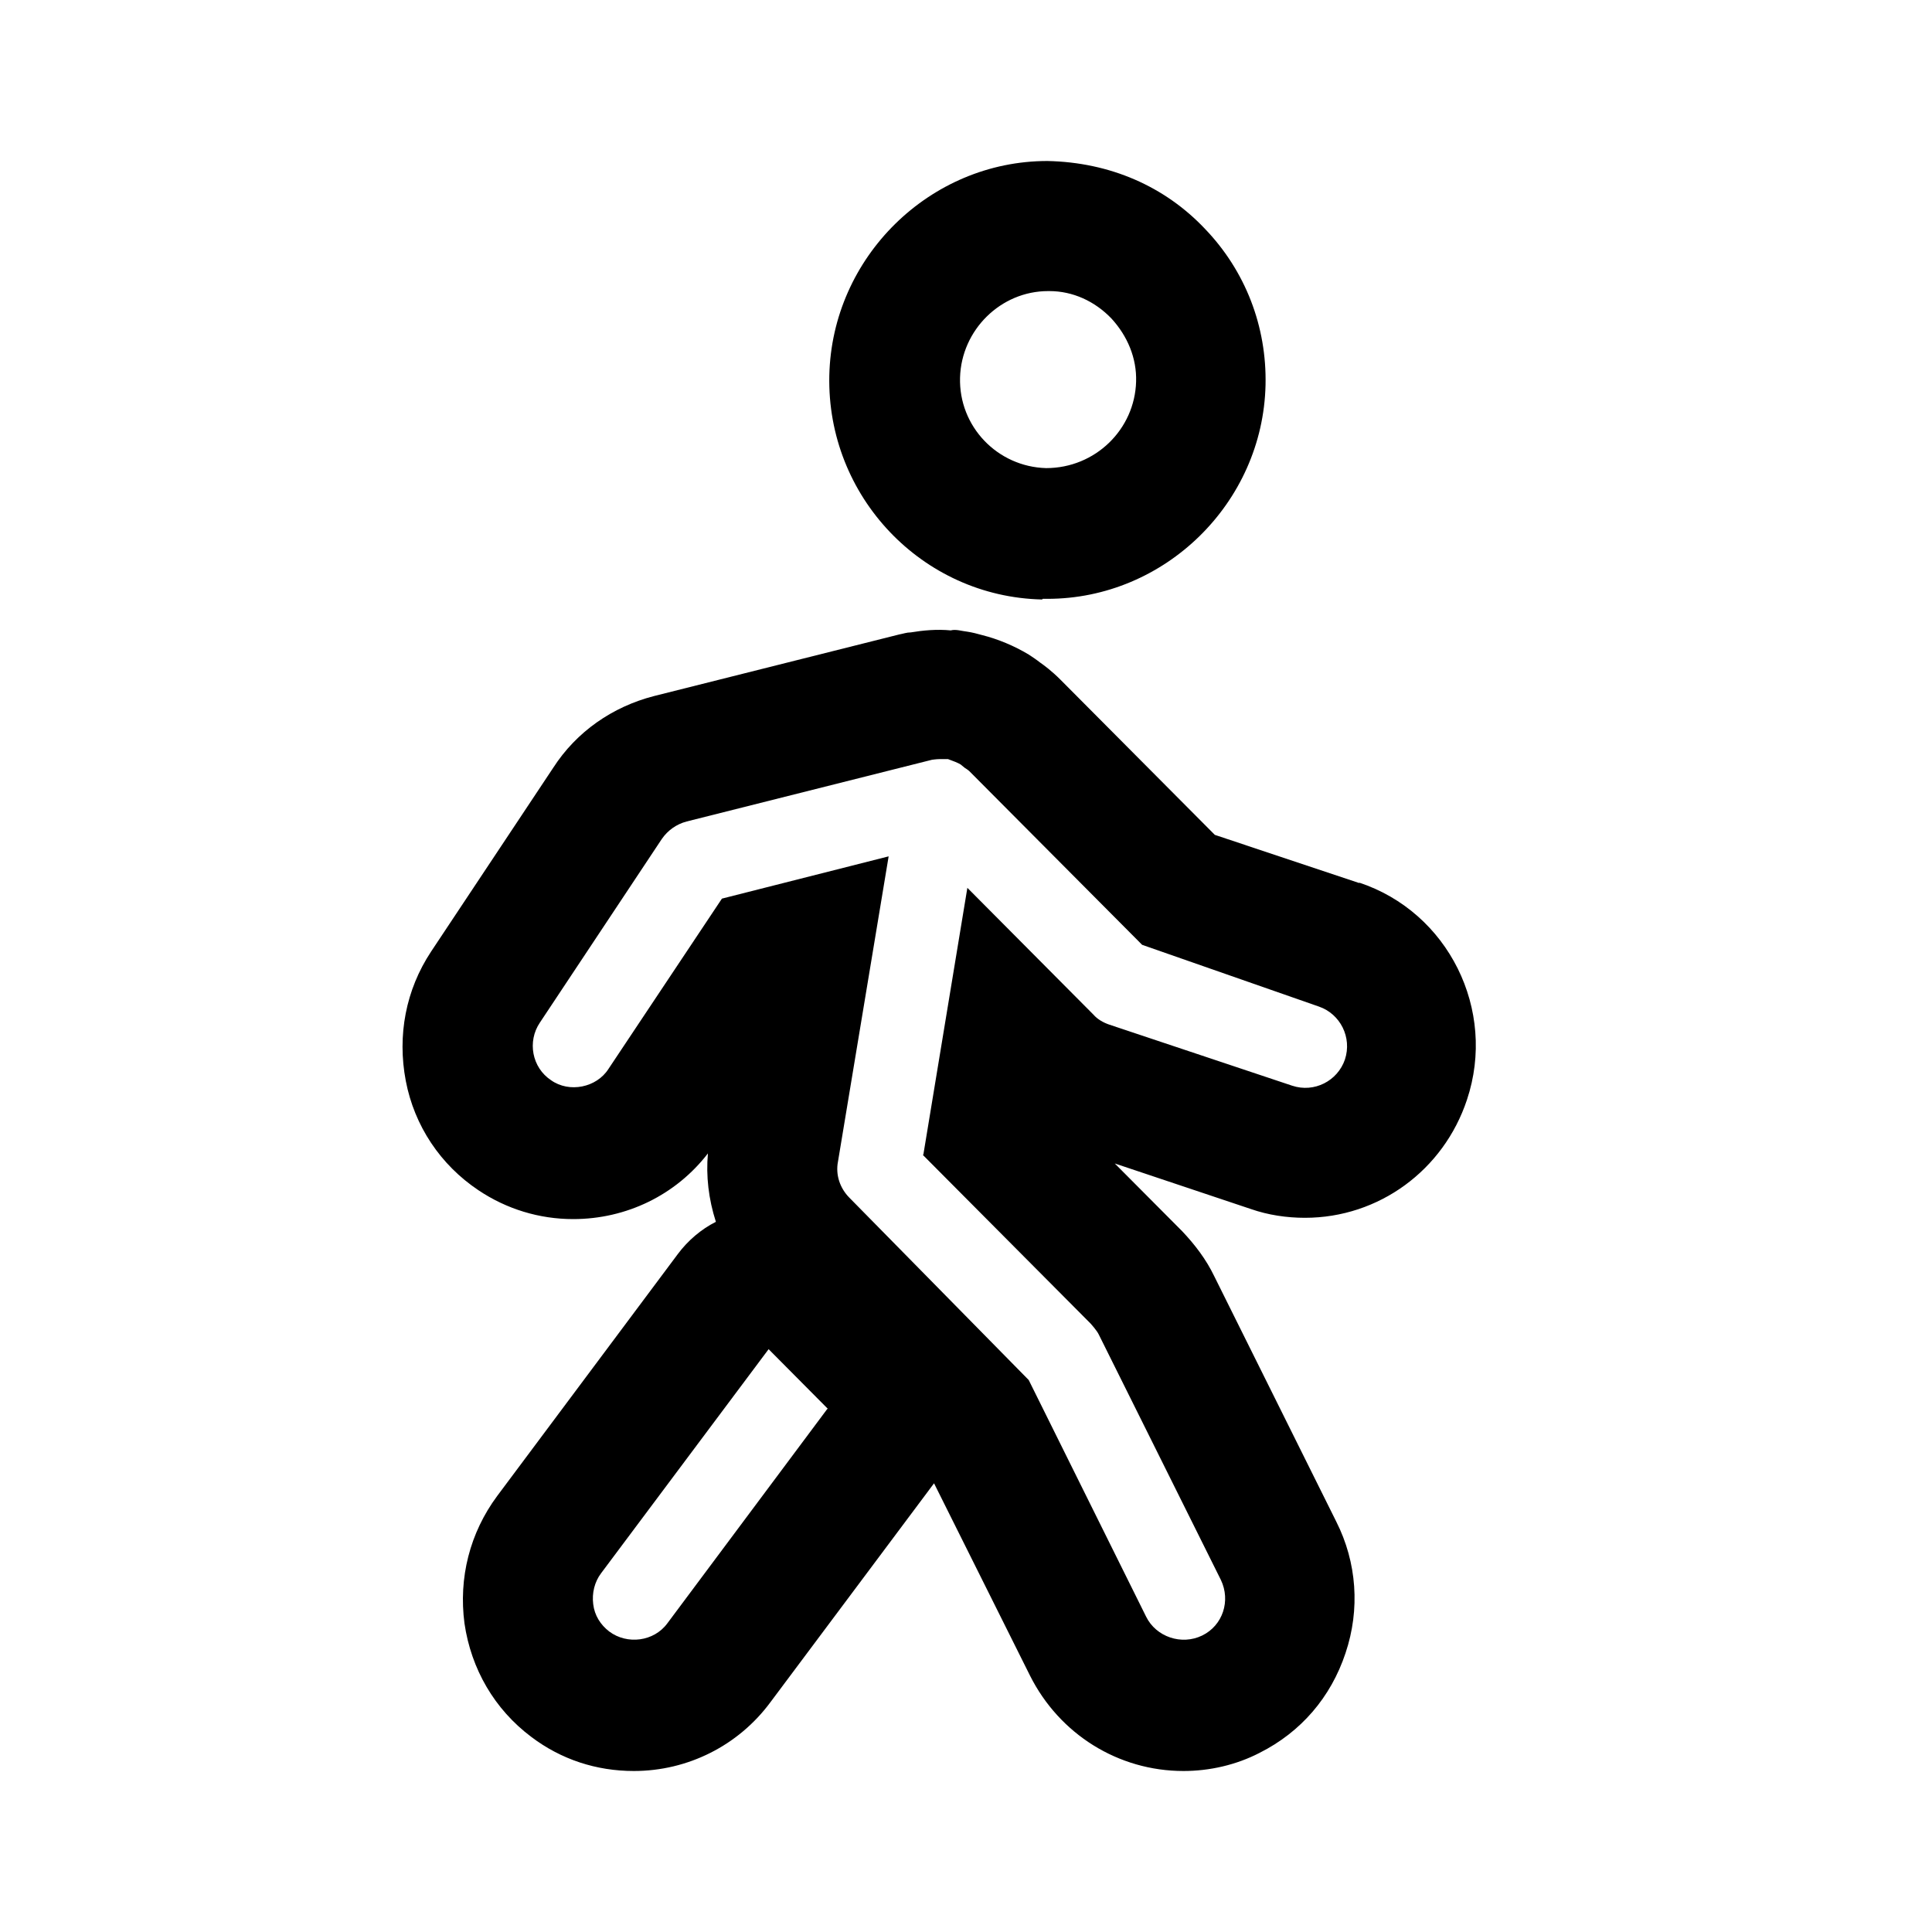 <svg viewBox="0 0 24 24" xmlns="http://www.w3.org/2000/svg">
    <path d="M12.953 7.439H13.011C14.47 7.439 15.688 6.248 15.721 4.782 15.737 4.057 15.472 3.366 14.967 2.841 14.47 2.316 13.79 2.016 13.011 2 11.553 2 10.335 3.191 10.302 4.665 10.269 6.165 11.454 7.414 12.945 7.447L12.953 7.439ZM13.036 3.616C13.326 3.616 13.6 3.741 13.807 3.957 14.006 4.174 14.122 4.449 14.113 4.74 14.097 5.332 13.608 5.815 12.995 5.815 12.39 5.798 11.909 5.298 11.926 4.69 11.943 4.099 12.431 3.616 13.02 3.616H13.045 13.036ZM16.889 10.971 15.091 10.371 13.169 8.439C13.069 8.339 12.97 8.264 12.92 8.23 12.879 8.197 12.829 8.164 12.779 8.131 12.597 8.022 12.398 7.939 12.199 7.889 12.141 7.872 12.075 7.856 12.017 7.847 11.943 7.839 11.876 7.814 11.81 7.831 11.636 7.814 11.462 7.831 11.313 7.856 11.263 7.856 11.222 7.872 11.172 7.881L8.123 8.647C7.609 8.78 7.162 9.088 6.872 9.538L5.355 11.821C5.041 12.296 4.933 12.862 5.041 13.428 5.148 13.986 5.471 14.47 5.944 14.786 6.292 15.019 6.698 15.144 7.12 15.144 7.783 15.144 8.396 14.844 8.794 14.328 8.769 14.611 8.802 14.894 8.893 15.178 8.711 15.269 8.545 15.411 8.421 15.577L6.176 18.584C5.836 19.043 5.695 19.601 5.77 20.167 5.853 20.734 6.143 21.233 6.598 21.575 6.971 21.858 7.41 22 7.874 22 8.545 22 9.175 21.683 9.573 21.142L11.603 18.426 12.796 20.817C13.161 21.542 13.89 22 14.702 22 15.025 22 15.356 21.925 15.646 21.775 16.16 21.517 16.533 21.084 16.715 20.534 16.897 19.992 16.856 19.409 16.599 18.901L15.083 15.852C14.983 15.644 14.843 15.461 14.685 15.294L13.848 14.453 15.539 15.019C15.754 15.094 15.986 15.128 16.21 15.128 17.129 15.128 17.933 14.536 18.223 13.662 18.596 12.545 17.991 11.329 16.881 10.963L16.889 10.971ZM11.462 14.345 13.55 16.444C13.55 16.444 13.625 16.527 13.649 16.577L15.166 19.626C15.29 19.884 15.191 20.192 14.934 20.317 14.677 20.442 14.362 20.334 14.238 20.084L12.779 17.143 10.551 14.878C10.435 14.761 10.377 14.595 10.41 14.428L11.039 10.638 8.968 11.163 7.559 13.278C7.41 13.512 7.071 13.578 6.847 13.42 6.607 13.262 6.549 12.937 6.706 12.704L8.222 10.421C8.297 10.313 8.405 10.238 8.529 10.205L11.578 9.438C11.578 9.438 11.636 9.43 11.669 9.43 11.694 9.43 11.719 9.43 11.711 9.43H11.777C11.843 9.455 11.893 9.472 11.934 9.497L11.984 9.538C11.984 9.538 12.025 9.563 12.042 9.58L14.188 11.737 16.384 12.504C16.649 12.595 16.798 12.887 16.707 13.162 16.616 13.428 16.326 13.578 16.052 13.487L13.782 12.729C13.707 12.704 13.633 12.662 13.583 12.604L12.017 11.029 11.47 14.345H11.462ZM10.277 17.502 8.289 20.167C8.123 20.392 7.791 20.434 7.568 20.267 7.46 20.184 7.385 20.067 7.369 19.926 7.352 19.792 7.385 19.651 7.468 19.542L9.548 16.76 10.285 17.502H10.277Z"/>
</svg>